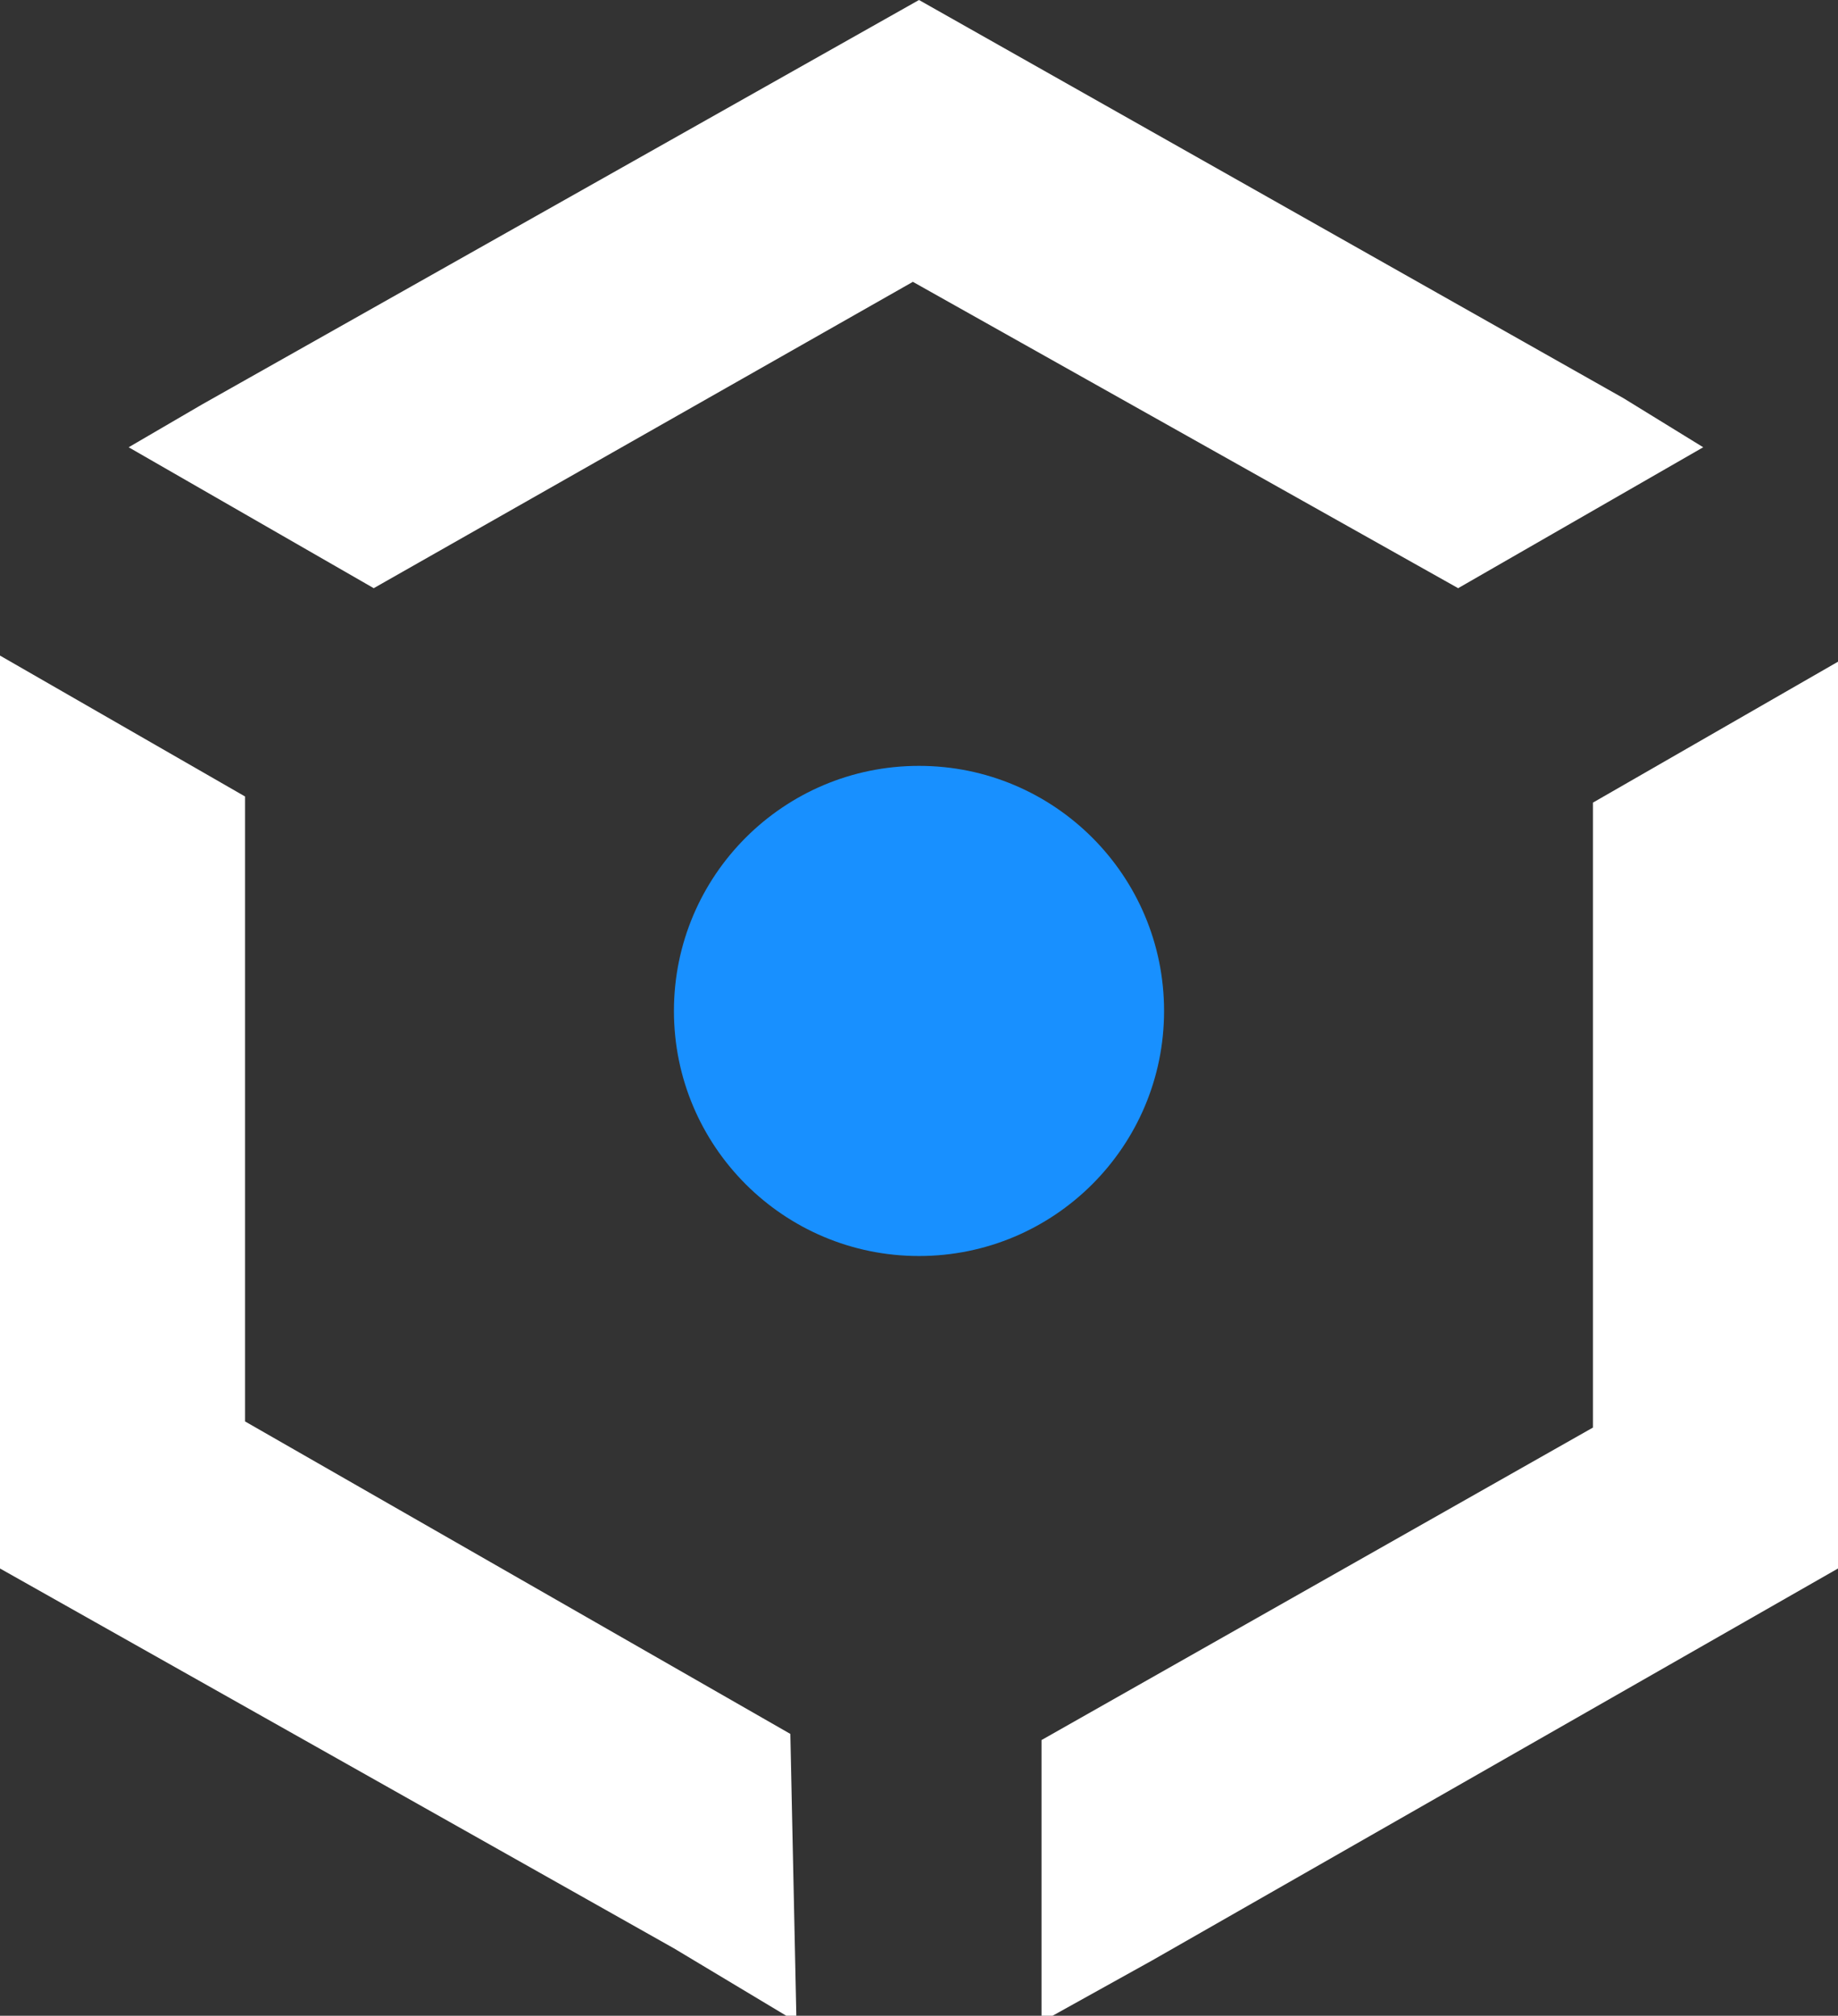 <!-- Generator: Adobe Illustrator 18.0.0, SVG Export Plug-In  -->
<svg version="1.1"
	 xmlns="http://www.w3.org/2000/svg" xmlns:xlink="http://www.w3.org/1999/xlink" xmlns:a="http://ns.adobe.com/AdobeSVGViewerExtensions/3.0/"
	 x="0px" y="0px" width="30px" height="32.9px" viewBox="0 0 30 32.9" enable-background="new 0 0 30 32.9" xml:space="preserve">
<rect x="0" y="0" width="30" height="32.9" fill="#333333" stroke="none"/>
<defs>
</defs>
<circle fill="#1890FF" cx="15" cy="16.5" r="4"/>
<g>
	<path fill="#FFFFFF" d="M26.5,6.5L15,0L3.3,6.6L2.1,7.3l4,2.3l8.8-5l8.9,5l4-2.3L26.5,6.5z M26,13.1v10.2l-9,5.1v4.6l1.8-1L30,25.6
		V10.8L26,13.1z M12.9,28.3L4,23.2V13l-4-2.3v14.9l11,6.2l2,1.2L12.9,28.3L12.9,28.3z"/>
</g>
</svg>
